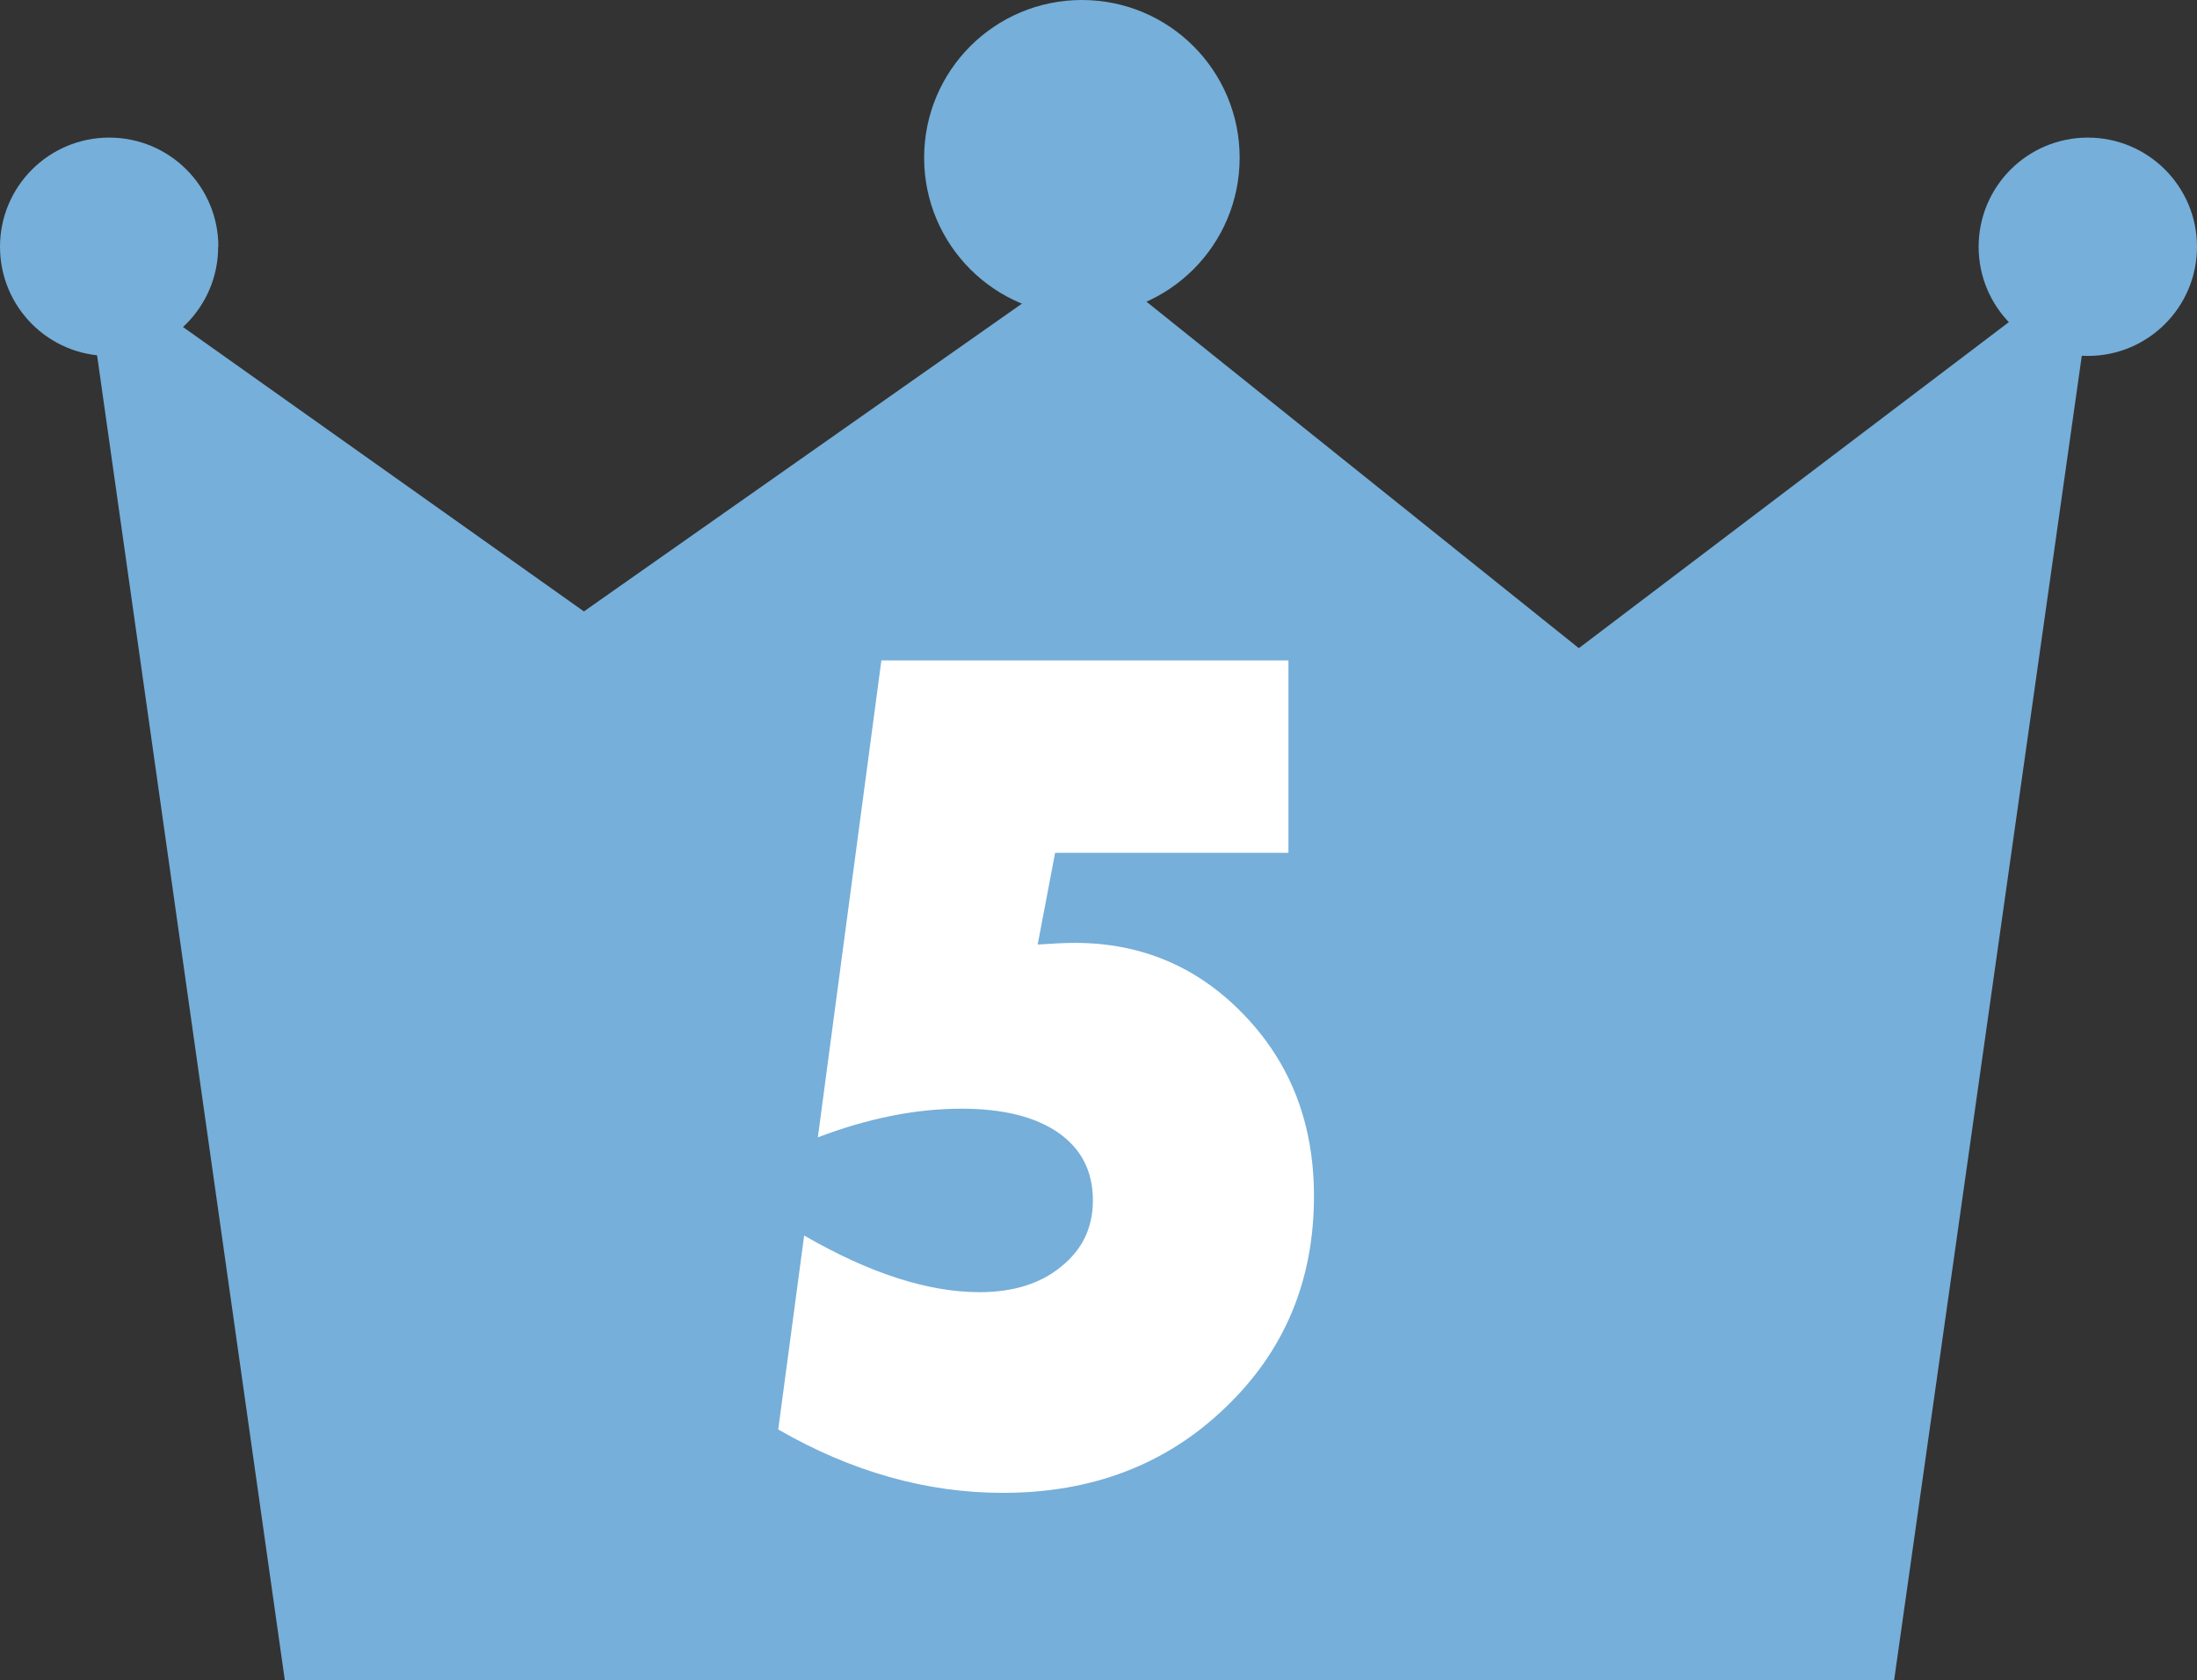 <?xml version="1.0" encoding="UTF-8"?>
<svg id="_レイヤー_2" data-name="レイヤー 2" xmlns="http://www.w3.org/2000/svg" viewBox="0 0 105.84 80.95">
  <rect x="0" y="0" width="105.84" height="80.95" fill="#333333" stroke="none"/>
  <defs>
    <style>
      .cls-1 {
        fill: #76afd9;
      }

      .cls-1, .cls-2 {
        stroke-width: 0px;
      }

      .cls-2 {
        fill: #fff;
      }
    </style>
  </defs>
  <g id="_レイヤー_1-2" data-name="レイヤー 1">
    <g>
      <g>
        <polygon class="cls-1" points="100.97 12.34 76.06 31.23 52.49 12.34 28.13 29.46 4 12.34 13.72 80.95 91.25 80.95 100.97 12.34"/>
        <g>
          <path class="cls-1" d="M10.51,11.89c0,2.9-2.35,5.26-5.26,5.26S0,14.79,0,11.89s2.35-5.26,5.26-5.26,5.26,2.35,5.26,5.26Z"/>
          <path class="cls-1" d="M59.72,7.6c0,4.2-3.4,7.6-7.6,7.6s-7.6-3.4-7.6-7.6,3.4-7.6,7.6-7.6,7.6,3.4,7.6,7.6Z"/>
          <circle class="cls-1" cx="100.58" cy="11.89" r="5.26"/>
        </g>
      </g>
      <path class="cls-2" d="M37.49,68.88l1.25-9.35c3.15,1.82,5.97,2.73,8.45,2.73,1.62,0,2.93-.41,3.93-1.23,1.02-.82,1.53-1.88,1.53-3.19,0-1.4-.55-2.48-1.66-3.26-1.11-.77-2.66-1.16-4.67-1.16-2.2,0-4.5.46-6.92,1.38l3.06-22.98h19.61v9.27h-11.24l-.84,4.42c.73-.05,1.33-.08,1.79-.08,3.23,0,5.97,1.17,8.2,3.52,2.21,2.32,3.32,5.21,3.32,8.68,0,4.09-1.43,7.49-4.29,10.21-2.83,2.72-6.39,4.09-10.7,4.09-3.68,0-7.29-1.02-10.83-3.06Z"/>
    </g>
  </g>
</svg>